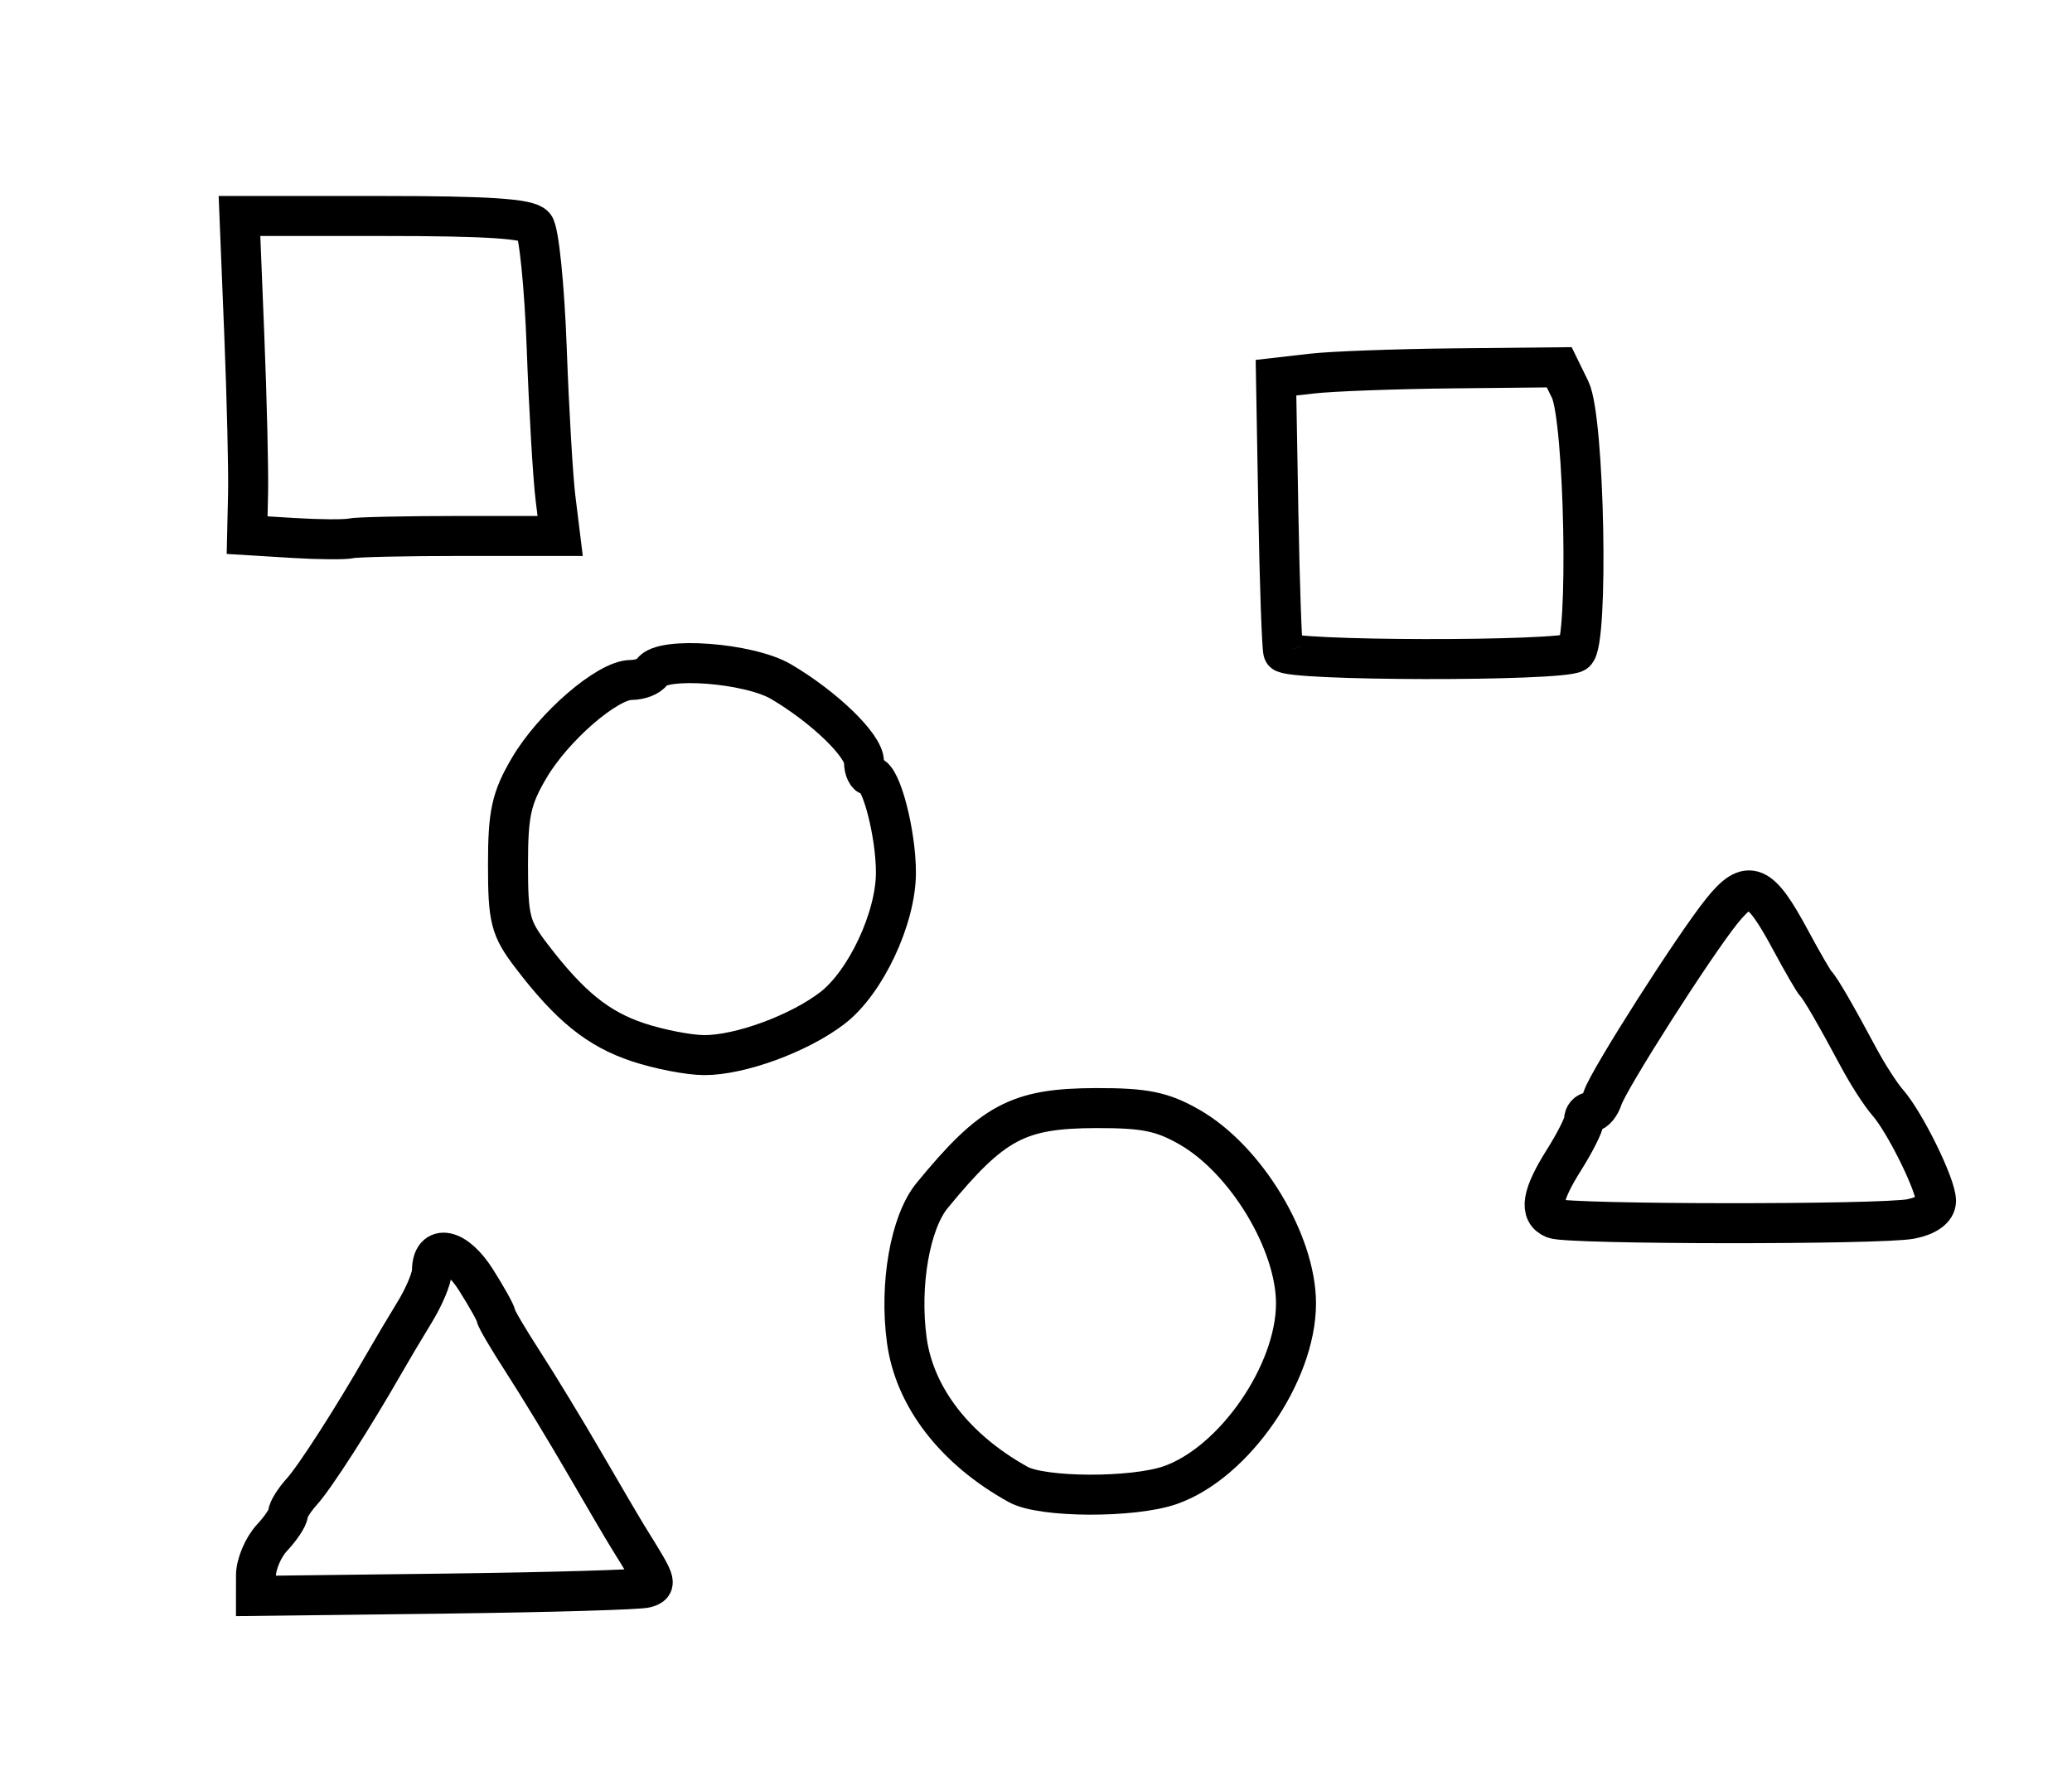 <?xml version="1.0" encoding="utf-8" ?>
<svg xmlns="http://www.w3.org/2000/svg" xmlns:ev="http://www.w3.org/2001/xml-events" xmlns:xlink="http://www.w3.org/1999/xlink" baseProfile="full" height="222" version="1.1" width="259">
  <defs/>
  <path d="M 31.999,196.939 C 32,195.53 32.9,193.411 34,192.23 C 35.1,191.05 36,189.7 36,189.23 C 36,188.761 36.788,187.505 37.75,186.439 C 39.396,184.616 44.132,177.242 47.989,170.5 C 48.933,168.85 50.67,165.925 51.849,164 C 53.028,162.075 53.994,159.761 53.996,158.857 C 54.004,155.386 56.98,156.009 59.506,160.009 C 60.878,162.182 62,164.201 62,164.496 C 62,164.79 63.525,167.386 65.39,170.265 C 67.254,173.144 70.736,178.875 73.128,183 C 75.519,187.125 77.931,191.233 78.488,192.128 C 82.087,197.918 82.123,198.017 80.793,198.475 C 80.082,198.721 68.812,199.051 55.749,199.211 L 31.998,199.5 L 31.999,196.939" fill="none" stroke="black" stroke-width="5"/>
  <path d="M 127.281,185.575 C 119.372,181.196 114.328,174.673 113.354,167.566 C 112.401,160.611 113.764,152.801 116.516,149.449 C 124.072,140.247 127.262,138.546 137,138.52 C 143.109,138.504 145.277,138.945 148.687,140.899 C 155.753,144.947 162,155.289 162,162.939 C 162,171.688 154.256,182.876 146.278,185.654 C 141.61,187.28 130.274,187.232 127.281,185.575" fill="none" stroke="black" stroke-width="5"/>
  <path d="M 194.25,152.338 C 192.361,151.575 192.734,149.381 195.5,145 C 196.875,142.822 198,140.581 198,140.02 C 198,139.459 198.398,139 198.883,139 C 199.369,139 200.021,138.213 200.332,137.25 C 201.075,134.949 211.743,118.217 215.228,113.889 C 218.562,109.746 219.959,110.334 223.812,117.5 C 225.29,120.25 226.725,122.725 227,123 C 227.567,123.567 229.41,126.748 232.373,132.275 C 233.487,134.351 235.096,136.843 235.949,137.813 C 238.127,140.289 242.006,148.178 242.003,150.125 C 242.001,151.144 240.835,151.983 238.875,152.375 C 235.205,153.109 196.081,153.076 194.25,152.338" fill="none" stroke="black" stroke-width="5"/>
  <path d="M 79.744,130.291 C 74.728,128.618 71.21,125.764 66.413,119.475 C 63.788,116.033 63.5,114.907 63.5,108.078 C 63.5,101.684 63.913,99.797 66.146,96 C 69.181,90.839 75.941,85 78.882,85 C 79.982,85 81.16,84.55 81.5,84 C 82.719,82.027 93.636,82.853 97.65,85.221 C 103.051,88.408 108,93.2 108,95.243 C 108,96.209 108.379,97 108.842,97 C 110.129,97 112.001,104.203 111.99,109.116 C 111.978,114.782 108.214,122.798 104.064,126 C 99.922,129.195 92.492,131.923 88,131.897 C 86.075,131.886 82.36,131.163 79.744,130.291" fill="none" stroke="black" stroke-width="5"/>
  <path d="M 160.416,81.5 C 160.234,80.95 159.954,73.011 159.793,63.859 L 159.5,47.217 L 164,46.701 C 166.475,46.416 174.441,46.123 181.702,46.048 L 194.904,45.913 L 196.271,48.707 C 198.069,52.382 198.607,80.507 196.899,81.563 C 195.053,82.703 160.793,82.645 160.416,81.5" fill="none" stroke="black" stroke-width="5"/>
  <path d="M 36.695,67.252 L 30.891,66.897 L 31.008,61.698 C 31.073,58.839 30.858,49.862 30.531,41.75 L 29.935,27 L 47.845,27 C 60.953,27 66.033,27.335 66.793,28.25 C 67.363,28.938 68.06,35.8 68.34,43.5 C 68.621,51.2 69.114,59.638 69.435,62.25 L 70.021,67 L 57.592,67 C 50.756,67 44.564,67.136 43.832,67.303 C 43.099,67.47 39.888,67.447 36.695,67.252" fill="none" stroke="black" stroke-width="5"/>
</svg>
